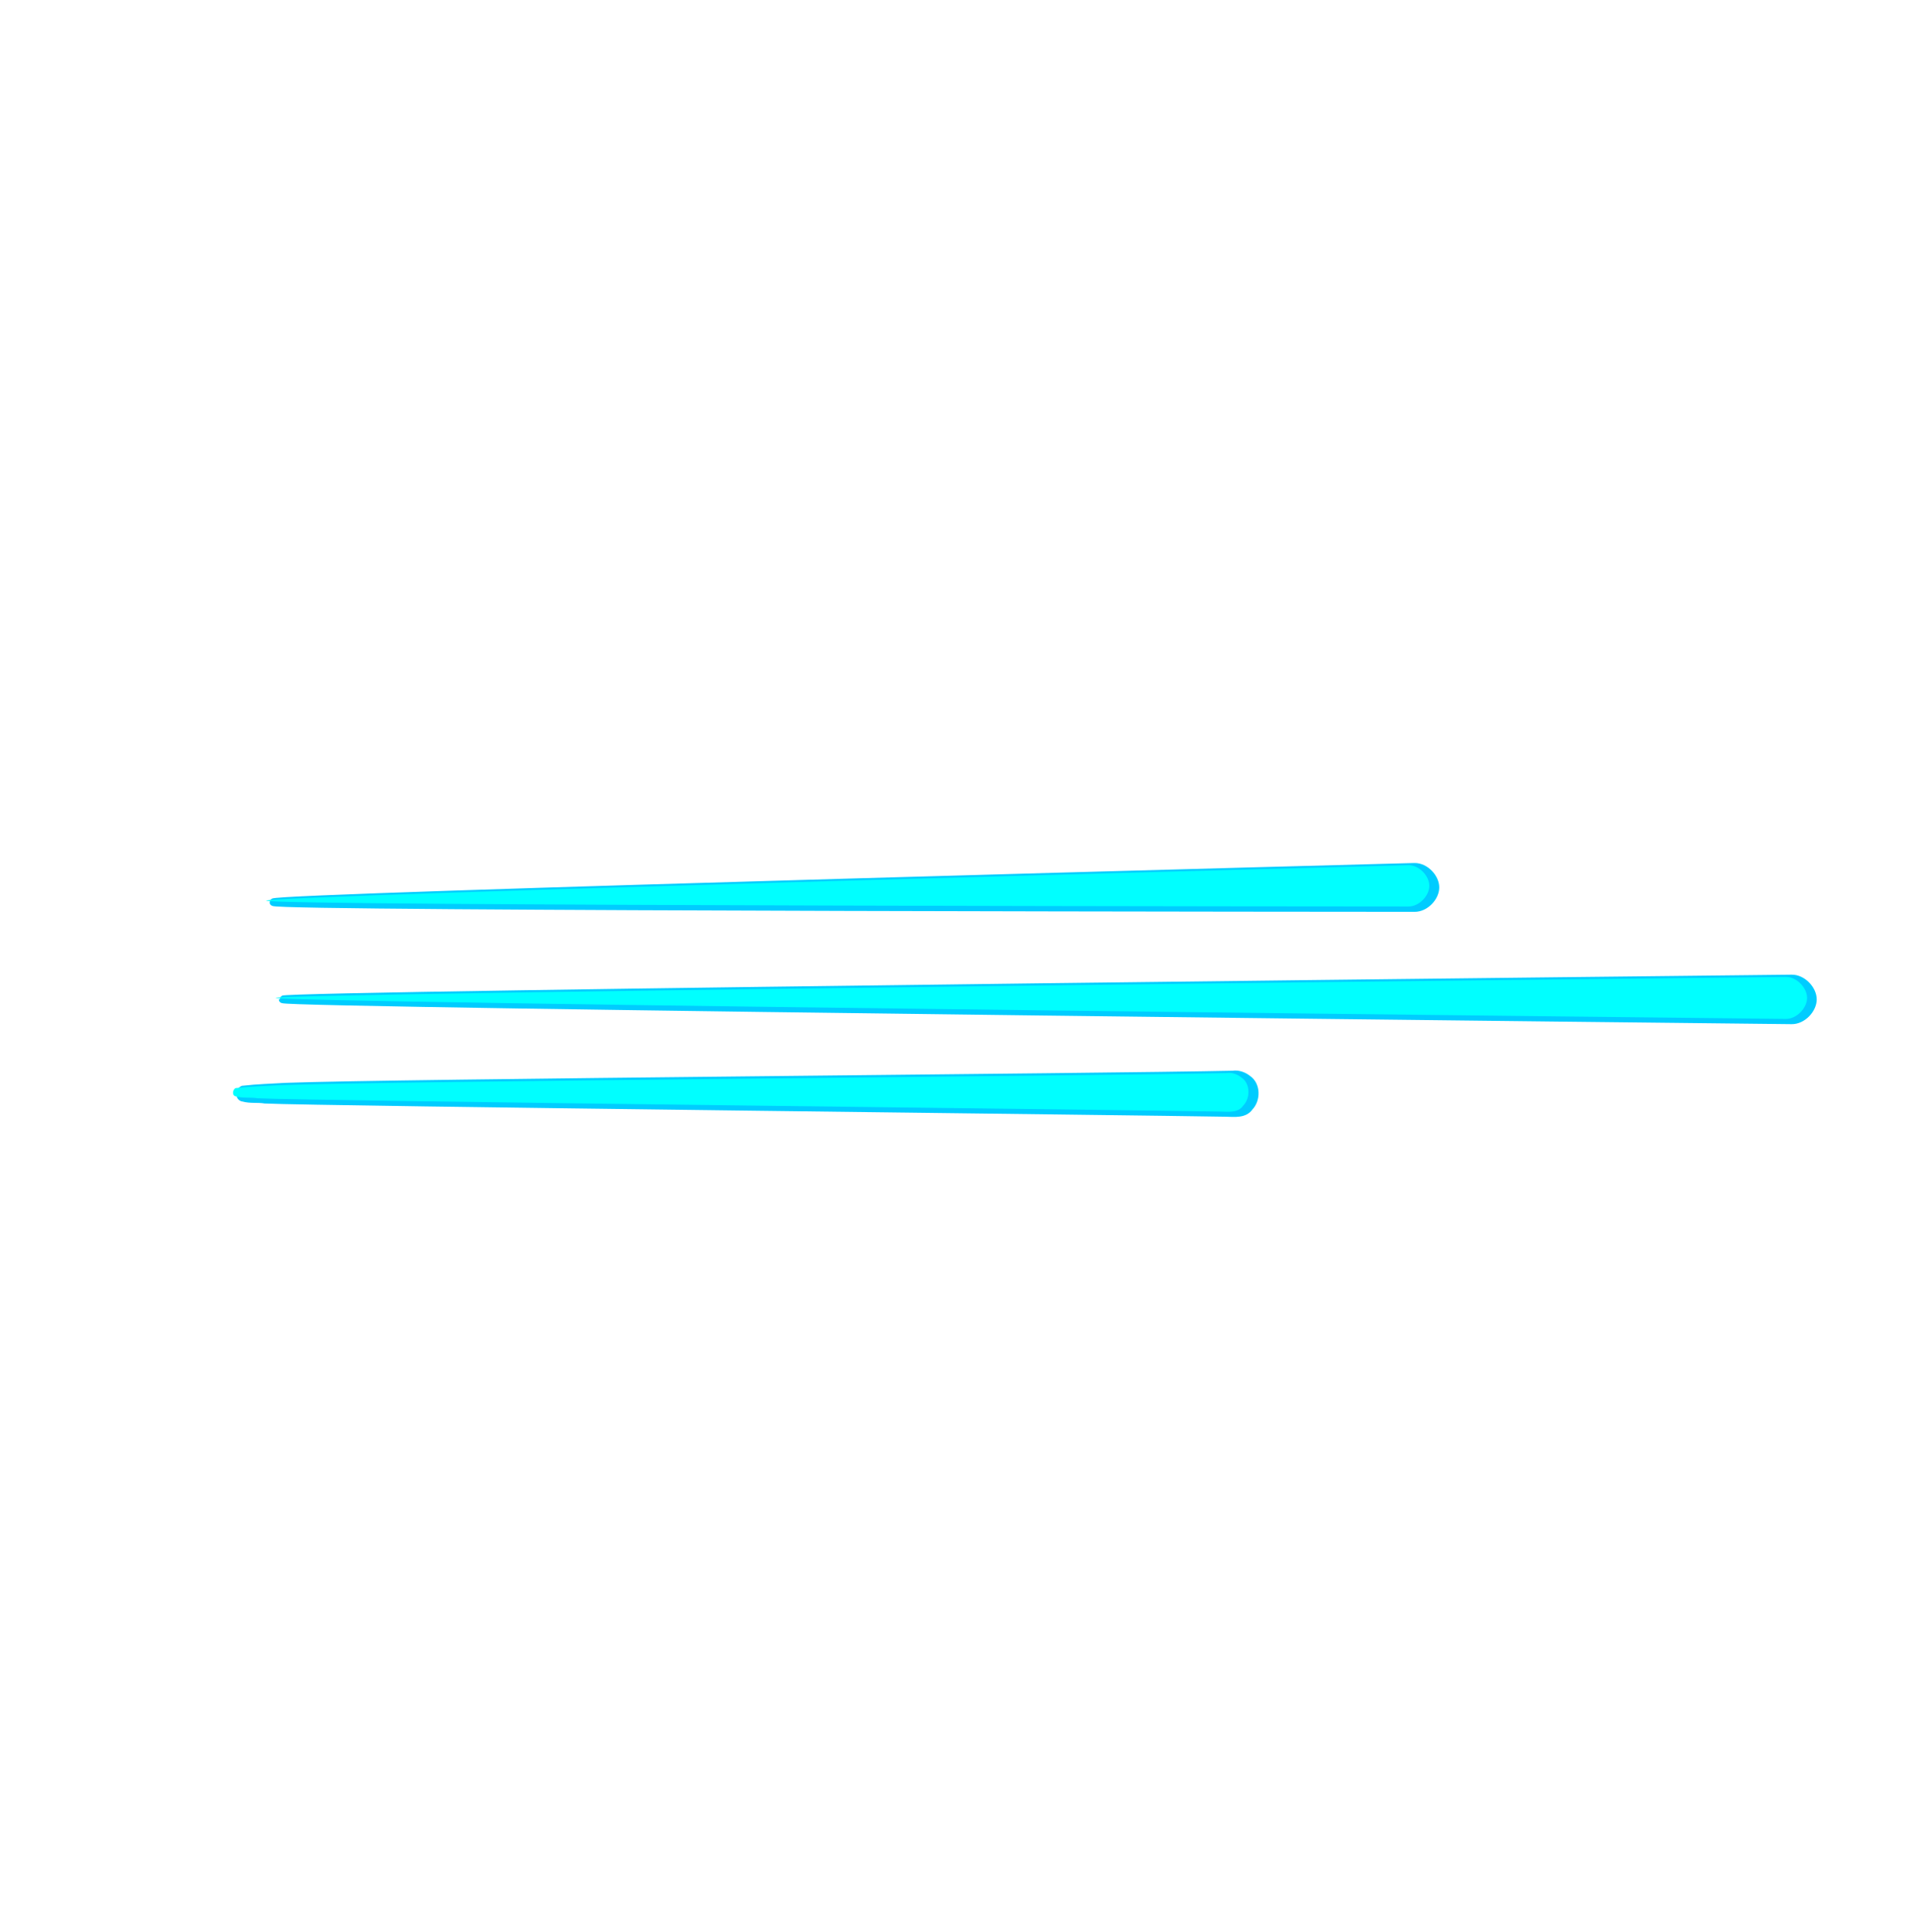 <?xml version="1.0" encoding="UTF-8" standalone="no"?>
<!-- Created with Inkscape (http://www.inkscape.org/) -->

<svg
   xmlns:dc="http://purl.org/dc/elements/1.1/"
   xmlns:cc="http://creativecommons.org/ns#"
   xmlns:rdf="http://www.w3.org/1999/02/22-rdf-syntax-ns#"
   xmlns:svg="http://www.w3.org/2000/svg"
   xmlns="http://www.w3.org/2000/svg"
   xmlns:sodipodi="http://sodipodi.sourceforge.net/DTD/sodipodi-0.dtd"
   xmlns:inkscape="http://www.inkscape.org/namespaces/inkscape"
   width="508.077"
   height="512"
   viewBox="0 0 134.429 135.467"
   version="1.1"
   id="svg23489"
   inkscape:version="0.48.5 r10040"
   sodipodi:docname="punch_action_01.svg">
  <defs
     id="defs23483">
    <filter
       inkscape:collect="always"
       id="filter4362"
       color-interpolation-filters="sRGB">
      <feGaussianBlur
         inkscape:collect="always"
         stdDeviation="0.468"
         id="feGaussianBlur4364" />
    </filter>
    <filter
       inkscape:collect="always"
       id="filter4382"
       x="-0.021"
       width="1.042"
       y="-0.133"
       height="1.266"
       color-interpolation-filters="sRGB">
      <feGaussianBlur
         inkscape:collect="always"
         stdDeviation="0.957"
         id="feGaussianBlur4384" />
    </filter>
    <filter
       inkscape:collect="always"
       id="filter4390"
       color-interpolation-filters="sRGB">
      <feGaussianBlur
         inkscape:collect="always"
         stdDeviation="1.145"
         id="feGaussianBlur4392" />
    </filter>
    <filter
       inkscape:collect="always"
       id="filter4394"
       color-interpolation-filters="sRGB">
      <feGaussianBlur
         inkscape:collect="always"
         stdDeviation="0.996"
         id="feGaussianBlur4396" />
    </filter>
    <filter
       inkscape:collect="always"
       id="filter4402"
       color-interpolation-filters="sRGB">
      <feGaussianBlur
         inkscape:collect="always"
         stdDeviation="1.194"
         id="feGaussianBlur4404" />
    </filter>
    <filter
       inkscape:collect="always"
       id="filter4406"
       color-interpolation-filters="sRGB">
      <feGaussianBlur
         inkscape:collect="always"
         stdDeviation="1.218"
         id="feGaussianBlur4408" />
    </filter>
  </defs>
  <sodipodi:namedview
     id="base"
     pagecolor="#2b2e30"
     bordercolor="#666666"
     borderopacity="1.0"
     inkscape:pageopacity="0"
     inkscape:pageshadow="2"
     inkscape:zoom="0.49304414"
     inkscape:cx="165.85682"
     inkscape:cy="-78.255656"
     inkscape:document-units="px"
     inkscape:current-layer="layer1"
     showgrid="false"
     inkscape:pagecheckerboard="false"
     showborder="true"
     units="px"
     inkscape:window-width="1920"
     inkscape:window-height="1017"
     inkscape:window-x="-8"
     inkscape:window-y="-8"
     inkscape:window-maximized="1"
     inkscape:showpageshadow="false"
     guidetolerance="28"
     showguides="true"
     inkscape:guide-bbox="true">
    <inkscape:grid
       type="xygrid"
       id="grid24034"
       spacingx="1px"
       spacingy="1px"
       empspacing="8"
       visible="true"
       enabled="true"
       snapvisiblegridlinesonly="true"
       originx="6525.776px"
       originy="-1606.347px" />
  </sodipodi:namedview>
  <g
     inkscape:label="Layer 1"
     inkscape:groupmode="layer"
     id="layer1"
     transform="translate(1726.612,263.479)">
    <g
       id="g4417"
       inkscape:export-filename="C:\Users\rober\Desktop\assets\ASSETS_2024\ESSENTIALS\sword_effects\punch_action\SVG\punch_action_02.png"
       inkscape:export-xdpi="90"
       inkscape:export-ydpi="90">
      <path
         gds_color="blur"
         gds_switchable="blur"
         sodipodi:nodetypes="cscsccscscccccccccccc"
         inkscape:connector-curvature="0"
         style="font-size:medium;font-style:normal;font-variant:normal;font-weight:normal;font-stretch:normal;text-indent:0;text-align:start;text-decoration:none;line-height:normal;letter-spacing:normal;word-spacing:normal;text-transform:none;direction:ltr;block-progression:tb;writing-mode:lr-tb;text-anchor:start;baseline-shift:baseline;color:#000000;fill:#00ccff;fill-opacity:1;fill-rule:nonzero;stroke:#00ccff;stroke-width:0.529;stroke-miterlimit:4;stroke-dasharray:none;marker:none;visibility:visible;display:inline;overflow:visible;filter:url(#filter4382);enable-background:accumulate;font-family:Sans;-inkscape-font-specification:Sans"
         d="m -1627.419,-202.709 c 0,0 -80.022,2.11 -80.022,2.485 0,0.375 80.022,0.409 80.022,0.409 0.765,0.011 1.469,-0.759 1.469,-1.447 0,-0.688 -0.703,-1.458 -1.469,-1.447 z m 26.444,7.828 c 0,0 -105.818,1.132 -105.818,1.47 0,0.338 105.818,1.47 105.818,1.47 0.777,0.011 1.495,-0.772 1.495,-1.47 0,-0.698 -0.718,-1.481 -1.495,-1.47 z m -39.043,6.72 c -0.046,9.8e-4 -0.093,0.006 -0.138,0.014 -8.963,0.196 -58.867,0.567 -66.397,0.85 -1.012,0.061 -2.027,0.088 -3.035,0.204 -0.234,0.112 -0.269,0.562 0.04,0.584 0.494,0.139 1.016,0.047 1.52,0.132 3.413,0.173 62.08,0.824 67.411,0.928 0.56,0.009 1.264,0.113 1.627,-0.414 0.508,-0.523 0.514,-1.556 -0.133,-1.979 -0.231,-0.188 -0.574,-0.329 -0.894,-0.319 z"
         id="path3985-7" />
      <g
         inkscape:export-ydpi="90"
         inkscape:export-xdpi="90"
         inkscape:export-filename="C:\Users\rober\Desktop\assets\ASSETS_2024\ESSENTIALS\sword_effects\punch_action\1.png"
         transform="matrix(0.484,0,0,0.484,-1103.776,-66.106)"
         id="g4229">
        <rect
           style="opacity:0;color:#000000;fill:#800080;fill-opacity:1;fill-rule:nonzero;stroke:none;stroke-width:20;marker:none;visibility:visible;display:inline;overflow:visible;enable-background:accumulate"
           id="rect4197"
           width="277.975"
           height="280.122"
           x="-1287.917"
           y="-408.135" />
        <g
           id="g4165">
          <path
             sodipodi:nodetypes="cscsccscscccccccccccc"
             inkscape:connector-curvature="0"
             style="font-size:medium;font-style:normal;font-variant:normal;font-weight:normal;font-stretch:normal;text-indent:0;text-align:start;text-decoration:none;line-height:normal;letter-spacing:normal;word-spacing:normal;text-transform:none;direction:ltr;block-progression:tb;writing-mode:lr-tb;text-anchor:start;baseline-shift:baseline;color:#000000;fill:#00ffff;fill-opacity:1;fill-rule:nonzero;stroke:none;stroke-width:10;marker:none;visibility:visible;display:inline;overflow:visible;enable-background:accumulate;font-family:Sans;-inkscape-font-specification:Sans"
             d="m -1082.803,-282.472 c 0,0 -165.472,4.363 -165.472,5.139 0,0.776 165.472,0.846 165.472,0.846 1.583,0.022 3.037,-1.57 3.037,-2.992 0,-1.422 -1.454,-3.015 -3.037,-2.992 z m 54.682,16.188 c 0,0 -218.814,2.341 -218.814,3.04 0,0.699 218.814,3.04 218.814,3.04 1.606,0.023 3.091,-1.597 3.091,-3.04 0,-1.443 -1.485,-3.063 -3.091,-3.04 z m -80.734,13.896 c -0.095,0.002 -0.193,0.013 -0.285,0.029 -18.534,0.405 -121.728,1.173 -137.298,1.757 -2.094,0.127 -4.191,0.181 -6.276,0.422 -0.483,0.231 -0.555,1.163 0.083,1.207 1.021,0.287 2.101,0.098 3.142,0.273 7.058,0.357 128.371,1.704 139.395,1.919 1.158,0.019 2.613,0.234 3.364,-0.856 1.05,-1.081 1.063,-3.218 -0.275,-4.092 -0.478,-0.389 -1.186,-0.68 -1.849,-0.659 z"
             id="path3985" />
        </g>
      </g>
    </g>
  </g>
</svg>
